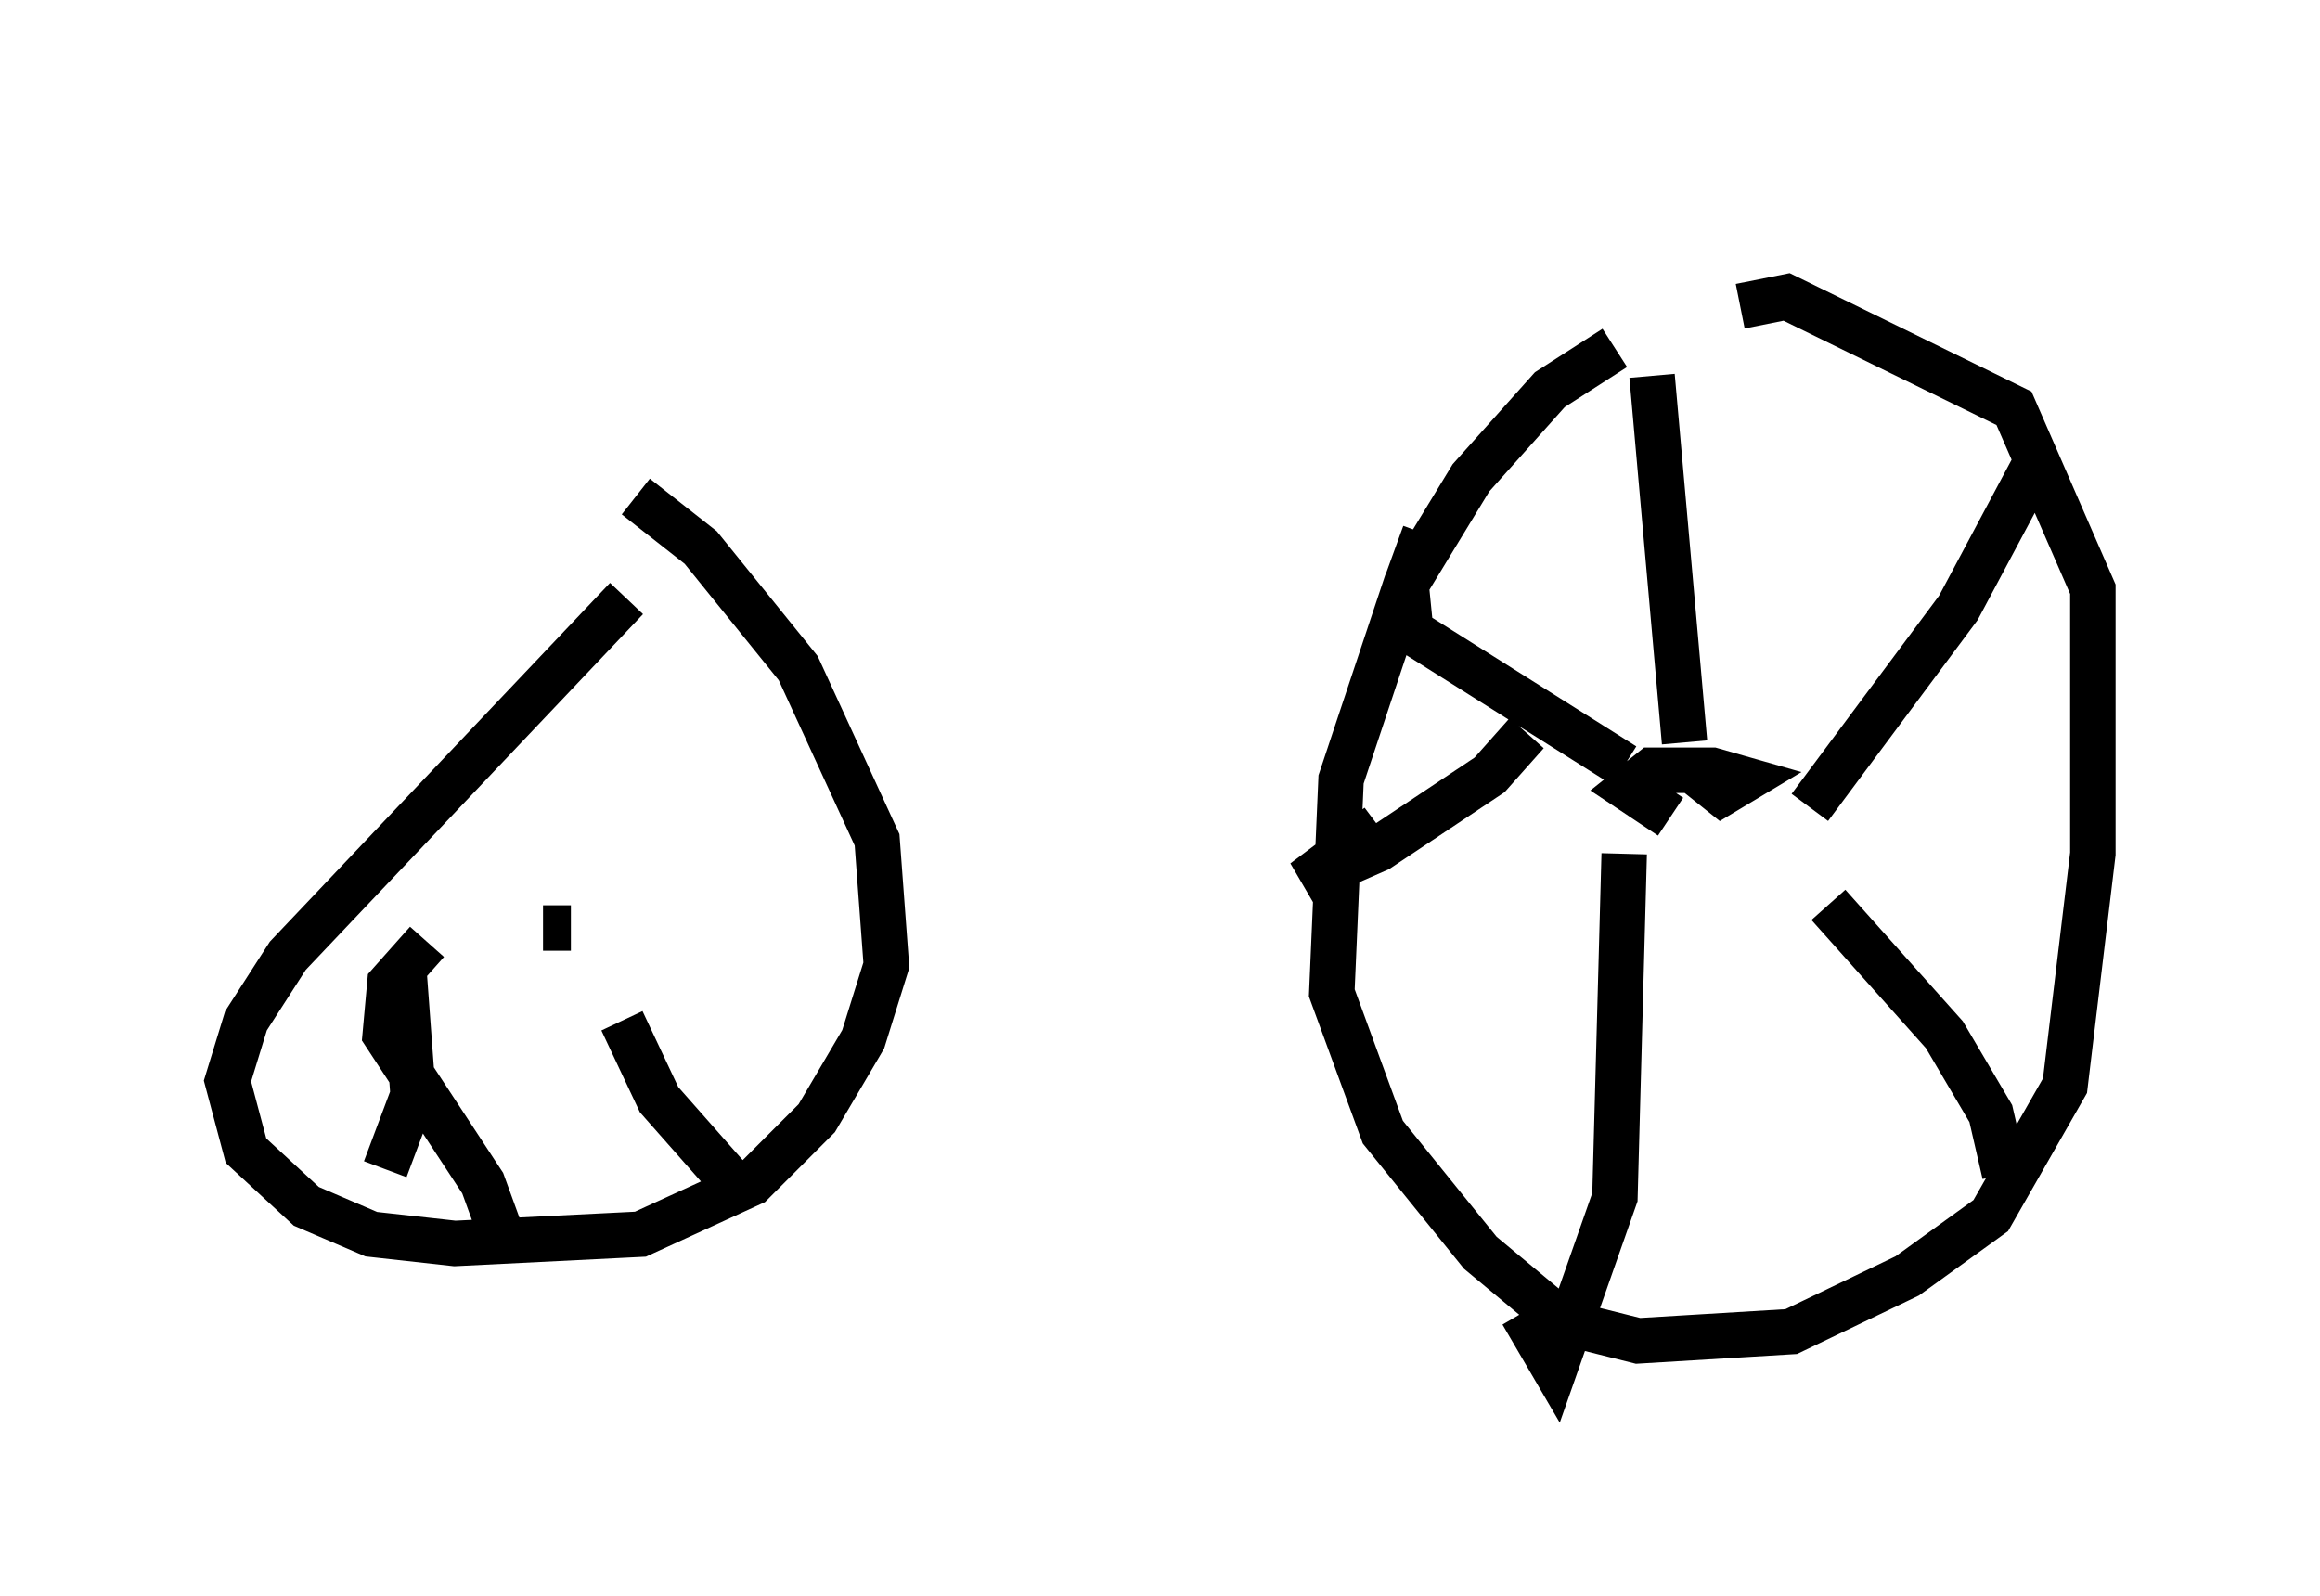 <?xml version="1.0" encoding="utf-8" ?>
<svg baseProfile="full" height="35.113" version="1.1" width="51.038" xmlns="http://www.w3.org/2000/svg" xmlns:ev="http://www.w3.org/2001/xml-events" xmlns:xlink="http://www.w3.org/1999/xlink"><defs /><rect fill="white" height="35.113" width="51.038" x="0" y="0" /><path d="M40.934, 5 m-5.41, 2.654 l-1.429, 0.919 -1.735, 1.94 l-1.429, 2.348 -1.429, 4.288 l-0.204, 4.696 1.123, 3.063 l2.144, 2.654 1.838, 1.531 l1.633, 0.408 3.369, -0.204 l2.552, -1.225 1.838, -1.327 l1.633, -2.858 0.613, -5.104 l0.0, -5.819 -1.735, -3.981 l-5.002, -2.45 -1.021, 0.204 m-24.5, 6.431 l-7.452, 7.861 -0.919, 1.429 l-0.408, 1.327 0.408, 1.531 l1.327, 1.225 1.429, 0.613 l1.838, 0.204 4.083, -0.204 l2.45, -1.123 1.429, -1.429 l1.021, -1.735 0.51, -1.633 l-0.204, -2.756 -1.735, -3.777 l-2.144, -2.654 -1.429, -1.123 m22.765, 7.044 l-0.919, -0.613 0.51, -0.408 l1.327, 0.0 0.715, 0.204 l-0.51, 0.306 -0.51, -0.408 m7.35, -6.738 l-1.633, 3.063 -3.267, 4.39 m0.408, 2.144 l2.552, 2.858 1.021, 1.735 l0.306, 1.327 m-8.371, -7.044 l-0.204, 7.554 -1.327, 3.777 l-0.715, -1.225 m0.102, -12.761 l-0.817, 0.919 -2.45, 1.633 l-1.633, 0.715 1.633, -1.225 m1.021, -6.431 l-0.408, 1.123 0.102, 1.021 l4.696, 2.96 m0.613, -8.575 l0.715, 8.065 m-25.113, 4.083 l0.613, 0.0 m1.123, 2.042 l0.817, 1.735 1.531, 1.735 m-7.146, -4.594 l0.204, 2.756 -0.613, 1.633 m0.919, -5.002 l-0.817, 0.919 -0.102, 1.123 l2.144, 3.267 0.408, 1.123 " fill="none" stroke="black" stroke-width="1" /></svg>